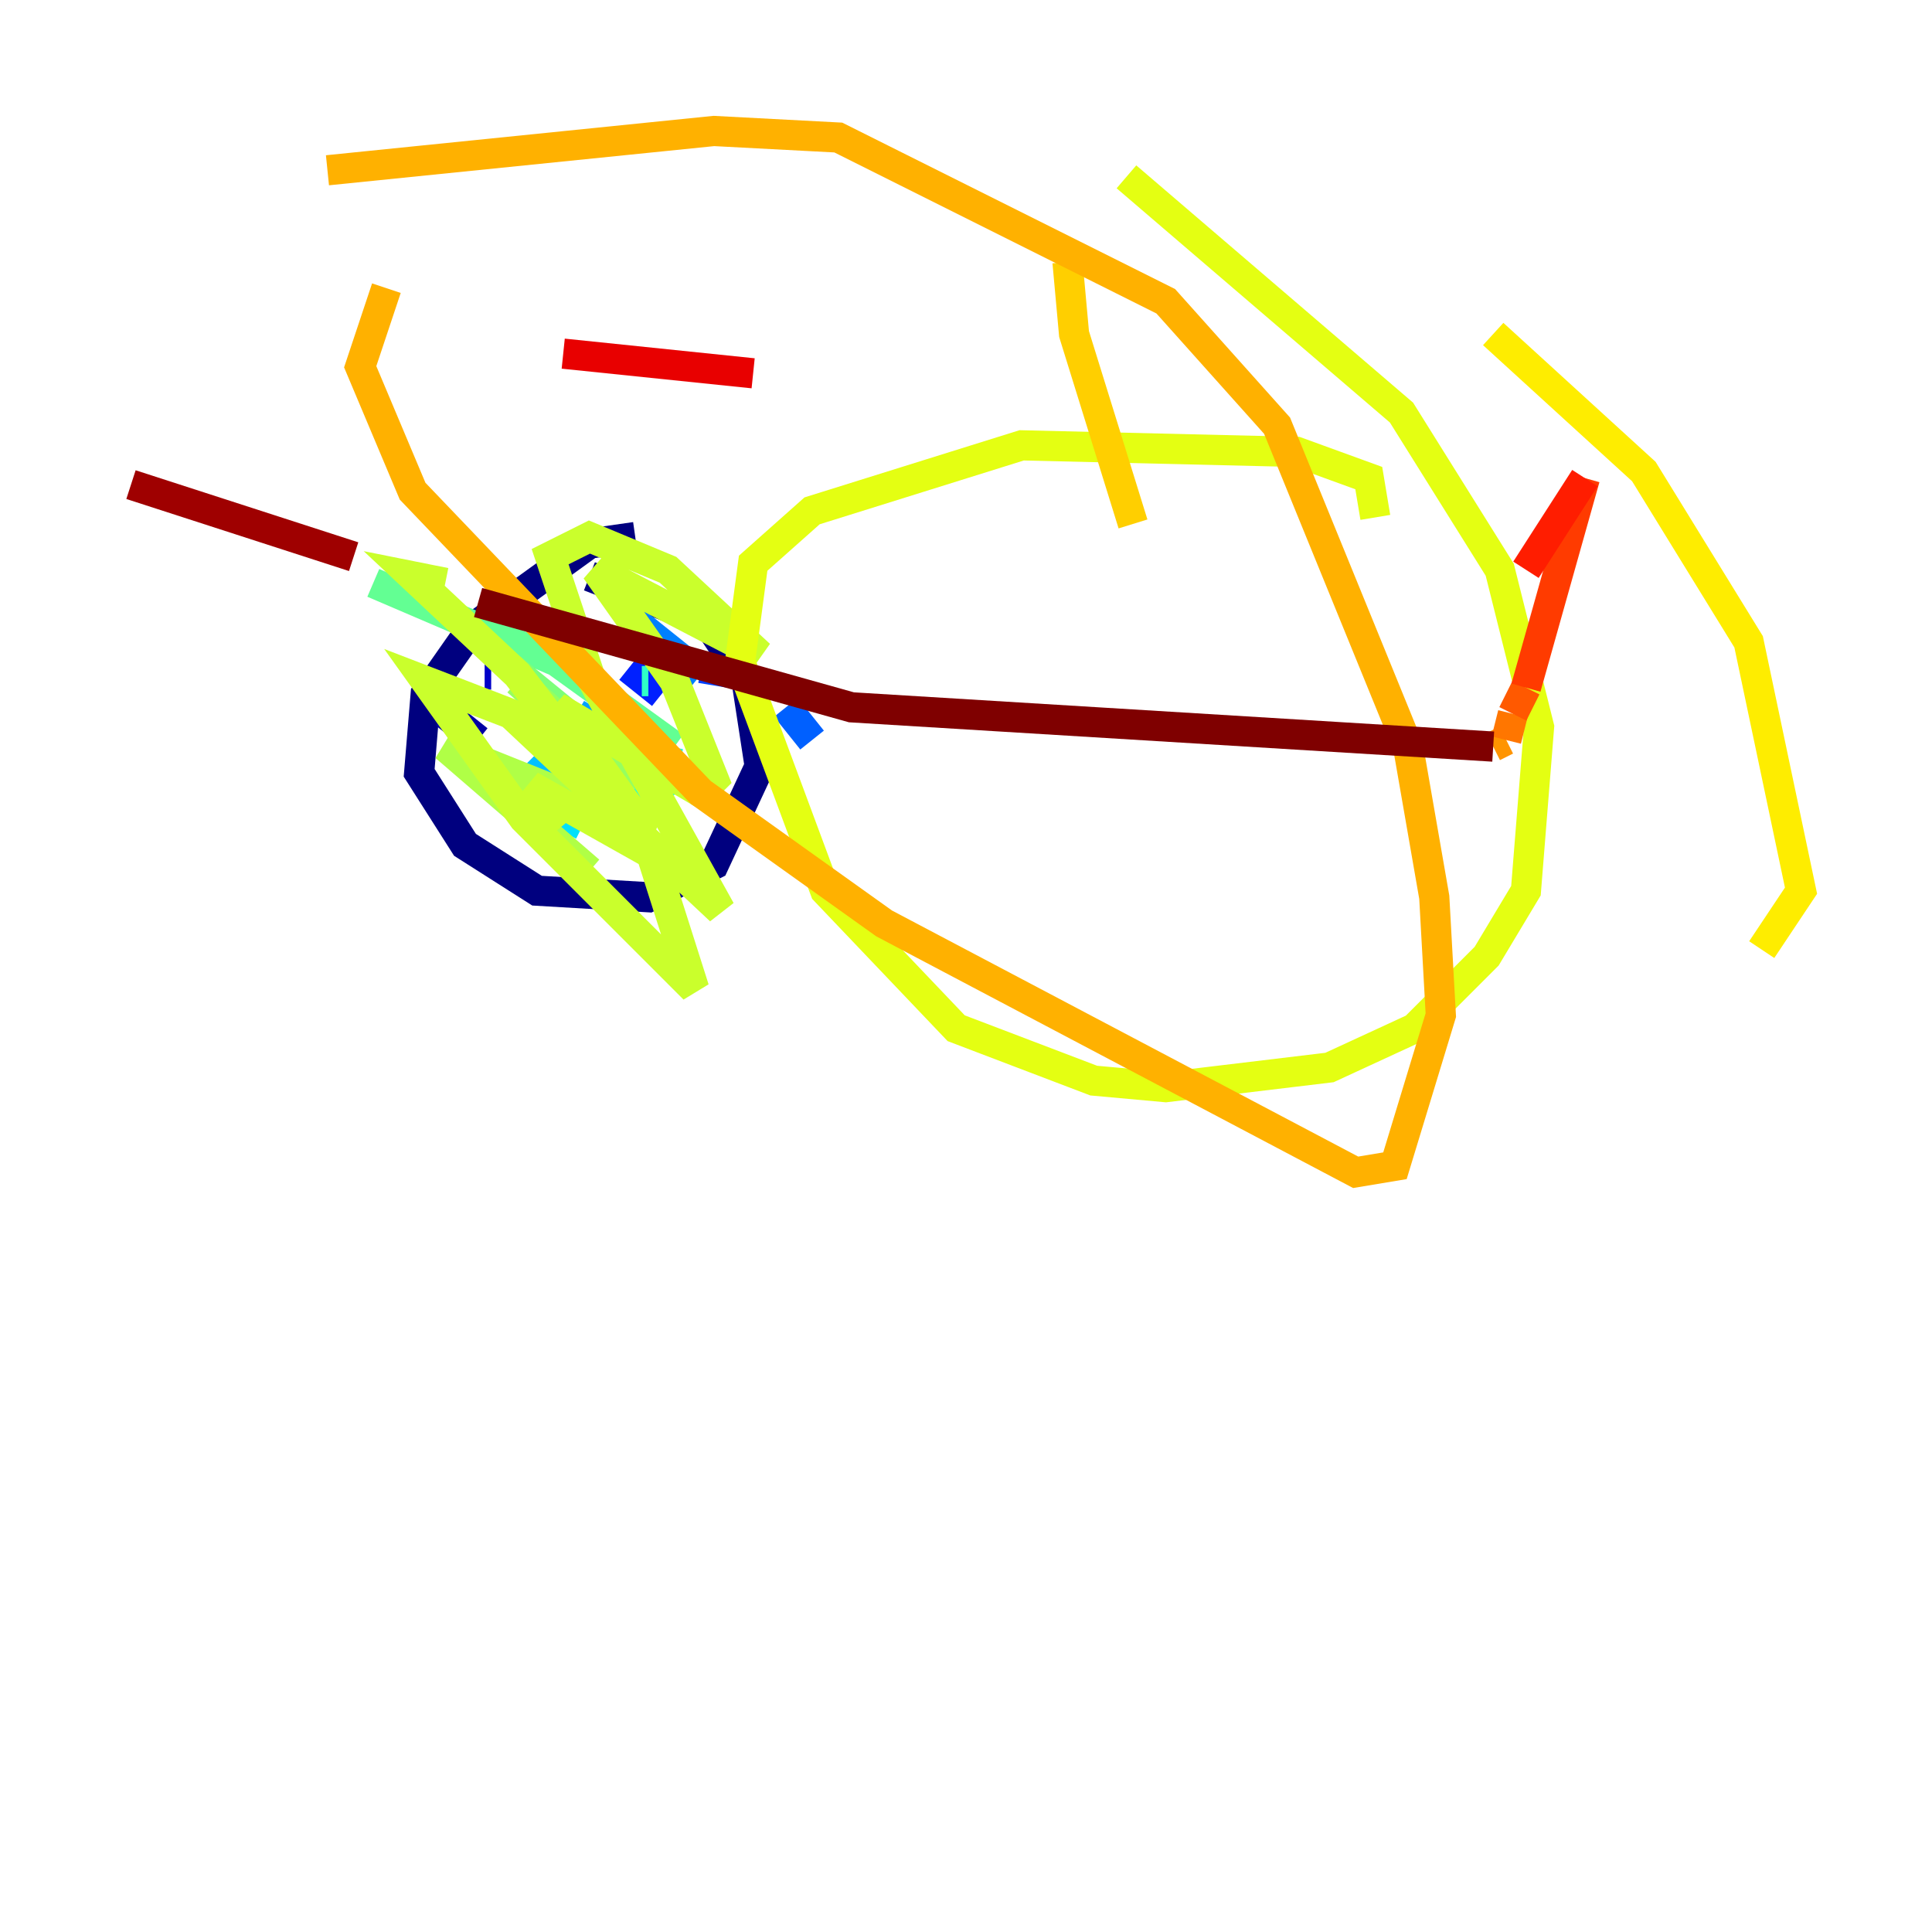 <?xml version="1.0" encoding="utf-8" ?>
<svg baseProfile="tiny" height="128" version="1.2" viewBox="0,0,128,128" width="128" xmlns="http://www.w3.org/2000/svg" xmlns:ev="http://www.w3.org/2001/xml-events" xmlns:xlink="http://www.w3.org/1999/xlink"><defs /><polyline fill="none" points="42.088,35.58 39.051,36.014 31.241,41.654 28.203,45.993 27.77,51.2 30.807,55.973 35.58,59.01 42.956,59.444 47.295,57.275 50.332,50.766 49.464,45.125 46.861,41.22 39.051,38.183" stroke="#00007f" stroke-width="2" /><polyline fill="none" points="29.505,47.295 31.675,49.031" stroke="#0000a3" stroke-width="2" /><polyline fill="none" points="32.108,44.691 32.542,44.691" stroke="#0000c8" stroke-width="2" /><polyline fill="none" points="32.542,42.522 35.146,44.691" stroke="#0000ec" stroke-width="2" /><polyline fill="none" points="39.919,47.295 39.919,47.295" stroke="#0000ff" stroke-width="2" /><polyline fill="none" points="41.654,44.258 43.824,45.993" stroke="#0020ff" stroke-width="2" /><polyline fill="none" points="46.427,44.258 49.031,44.691" stroke="#0040ff" stroke-width="2" /><polyline fill="none" points="53.803,49.031 52.068,46.861" stroke="#0060ff" stroke-width="2" /><polyline fill="none" points="42.088,41.22 46.427,44.691" stroke="#0080ff" stroke-width="2" /><polyline fill="none" points="38.183,47.295 42.522,49.898" stroke="#00a0ff" stroke-width="2" /><polyline fill="none" points="35.58,49.898 37.749,52.068" stroke="#00c0ff" stroke-width="2" /><polyline fill="none" points="33.41,52.068 38.617,54.671" stroke="#00e0fa" stroke-width="2" /><polyline fill="none" points="41.654,53.803 43.824,52.068 44.258,49.464" stroke="#15ffe1" stroke-width="2" /><polyline fill="none" points="42.956,45.125 42.522,45.125" stroke="#2fffc7" stroke-width="2" /><polyline fill="none" points="35.58,42.088 37.315,43.39" stroke="#49ffad" stroke-width="2" /><polyline fill="none" points="44.691,49.464 36.881,43.824 24.732,38.617" stroke="#63ff93" stroke-width="2" /><polyline fill="none" points="43.39,52.068 33.844,44.258" stroke="#7cff79" stroke-width="2" /><polyline fill="none" points="42.088,52.068 34.278,45.125" stroke="#96ff5f" stroke-width="2" /><polyline fill="none" points="38.183,52.936 29.505,49.464 39.051,57.709" stroke="#b0ff46" stroke-width="2" /><polyline fill="none" points="37.315,54.671 35.146,52.068 42.088,55.973 42.522,54.671 36.881,46.861 46.427,52.502 47.295,51.634 44.691,45.125 39.485,37.749 50.332,43.39 44.258,37.749 39.051,35.58 36.447,36.881 39.051,44.691 47.729,60.312 33.844,47.295 28.203,45.125 34.712,54.237 45.993,65.519 42.956,55.973 34.278,44.691 27.336,38.183 29.505,38.617" stroke="#caff2c" stroke-width="2" /><polyline fill="none" points="91.119,34.278 90.685,31.675 85.912,29.939 67.688,29.505 53.803,33.844 49.898,37.315 49.031,43.824 54.671,59.01 63.349,68.122 72.461,71.593 77.234,72.027 88.081,70.725 93.722,68.122 98.495,63.349 101.098,59.01 101.966,48.163 99.363,37.749 92.854,27.336 74.63,11.715" stroke="#e4ff12" stroke-width="2" /><polyline fill="none" points="116.719,62.915 119.322,59.01 115.851,42.522 108.909,31.241 98.929,22.129" stroke="#feed00" stroke-width="2" /><polyline fill="none" points="70.725,17.356 71.159,22.129 75.064,34.712" stroke="#ffcf00" stroke-width="2" /><polyline fill="none" points="25.6,19.091 23.864,24.298 27.336,32.542 46.427,52.502 58.576,61.18 89.817,77.668 92.42,77.234 95.458,67.254 95.024,59.444 93.288,49.464 84.61,28.203 77.234,19.959 55.539,9.112 47.295,8.678 21.695,11.281" stroke="#ffb100" stroke-width="2" /><polyline fill="none" points="98.929,49.464 99.797,49.031" stroke="#ff9400" stroke-width="2" /><polyline fill="none" points="99.797,49.031 100.231,47.295" stroke="#ff7600" stroke-width="2" /><polyline fill="none" points="100.231,47.295 101.098,45.559" stroke="#ff5900" stroke-width="2" /><polyline fill="none" points="101.098,45.559 105.003,31.675" stroke="#ff3b00" stroke-width="2" /><polyline fill="none" points="105.003,31.675 101.098,37.749" stroke="#ff1d00" stroke-width="2" /><polyline fill="none" points="49.898,24.732 37.315,23.43" stroke="#e80000" stroke-width="2" /><polyline fill="none" points="37.315,23.43 37.315,23.43" stroke="#c30000" stroke-width="2" /><polyline fill="none" points="8.678,32.108 23.43,36.881" stroke="#9f0000" stroke-width="2" /><polyline fill="none" points="31.675,39.919 56.407,46.861 98.929,49.464" stroke="#7f0000" stroke-width="2" /></svg>